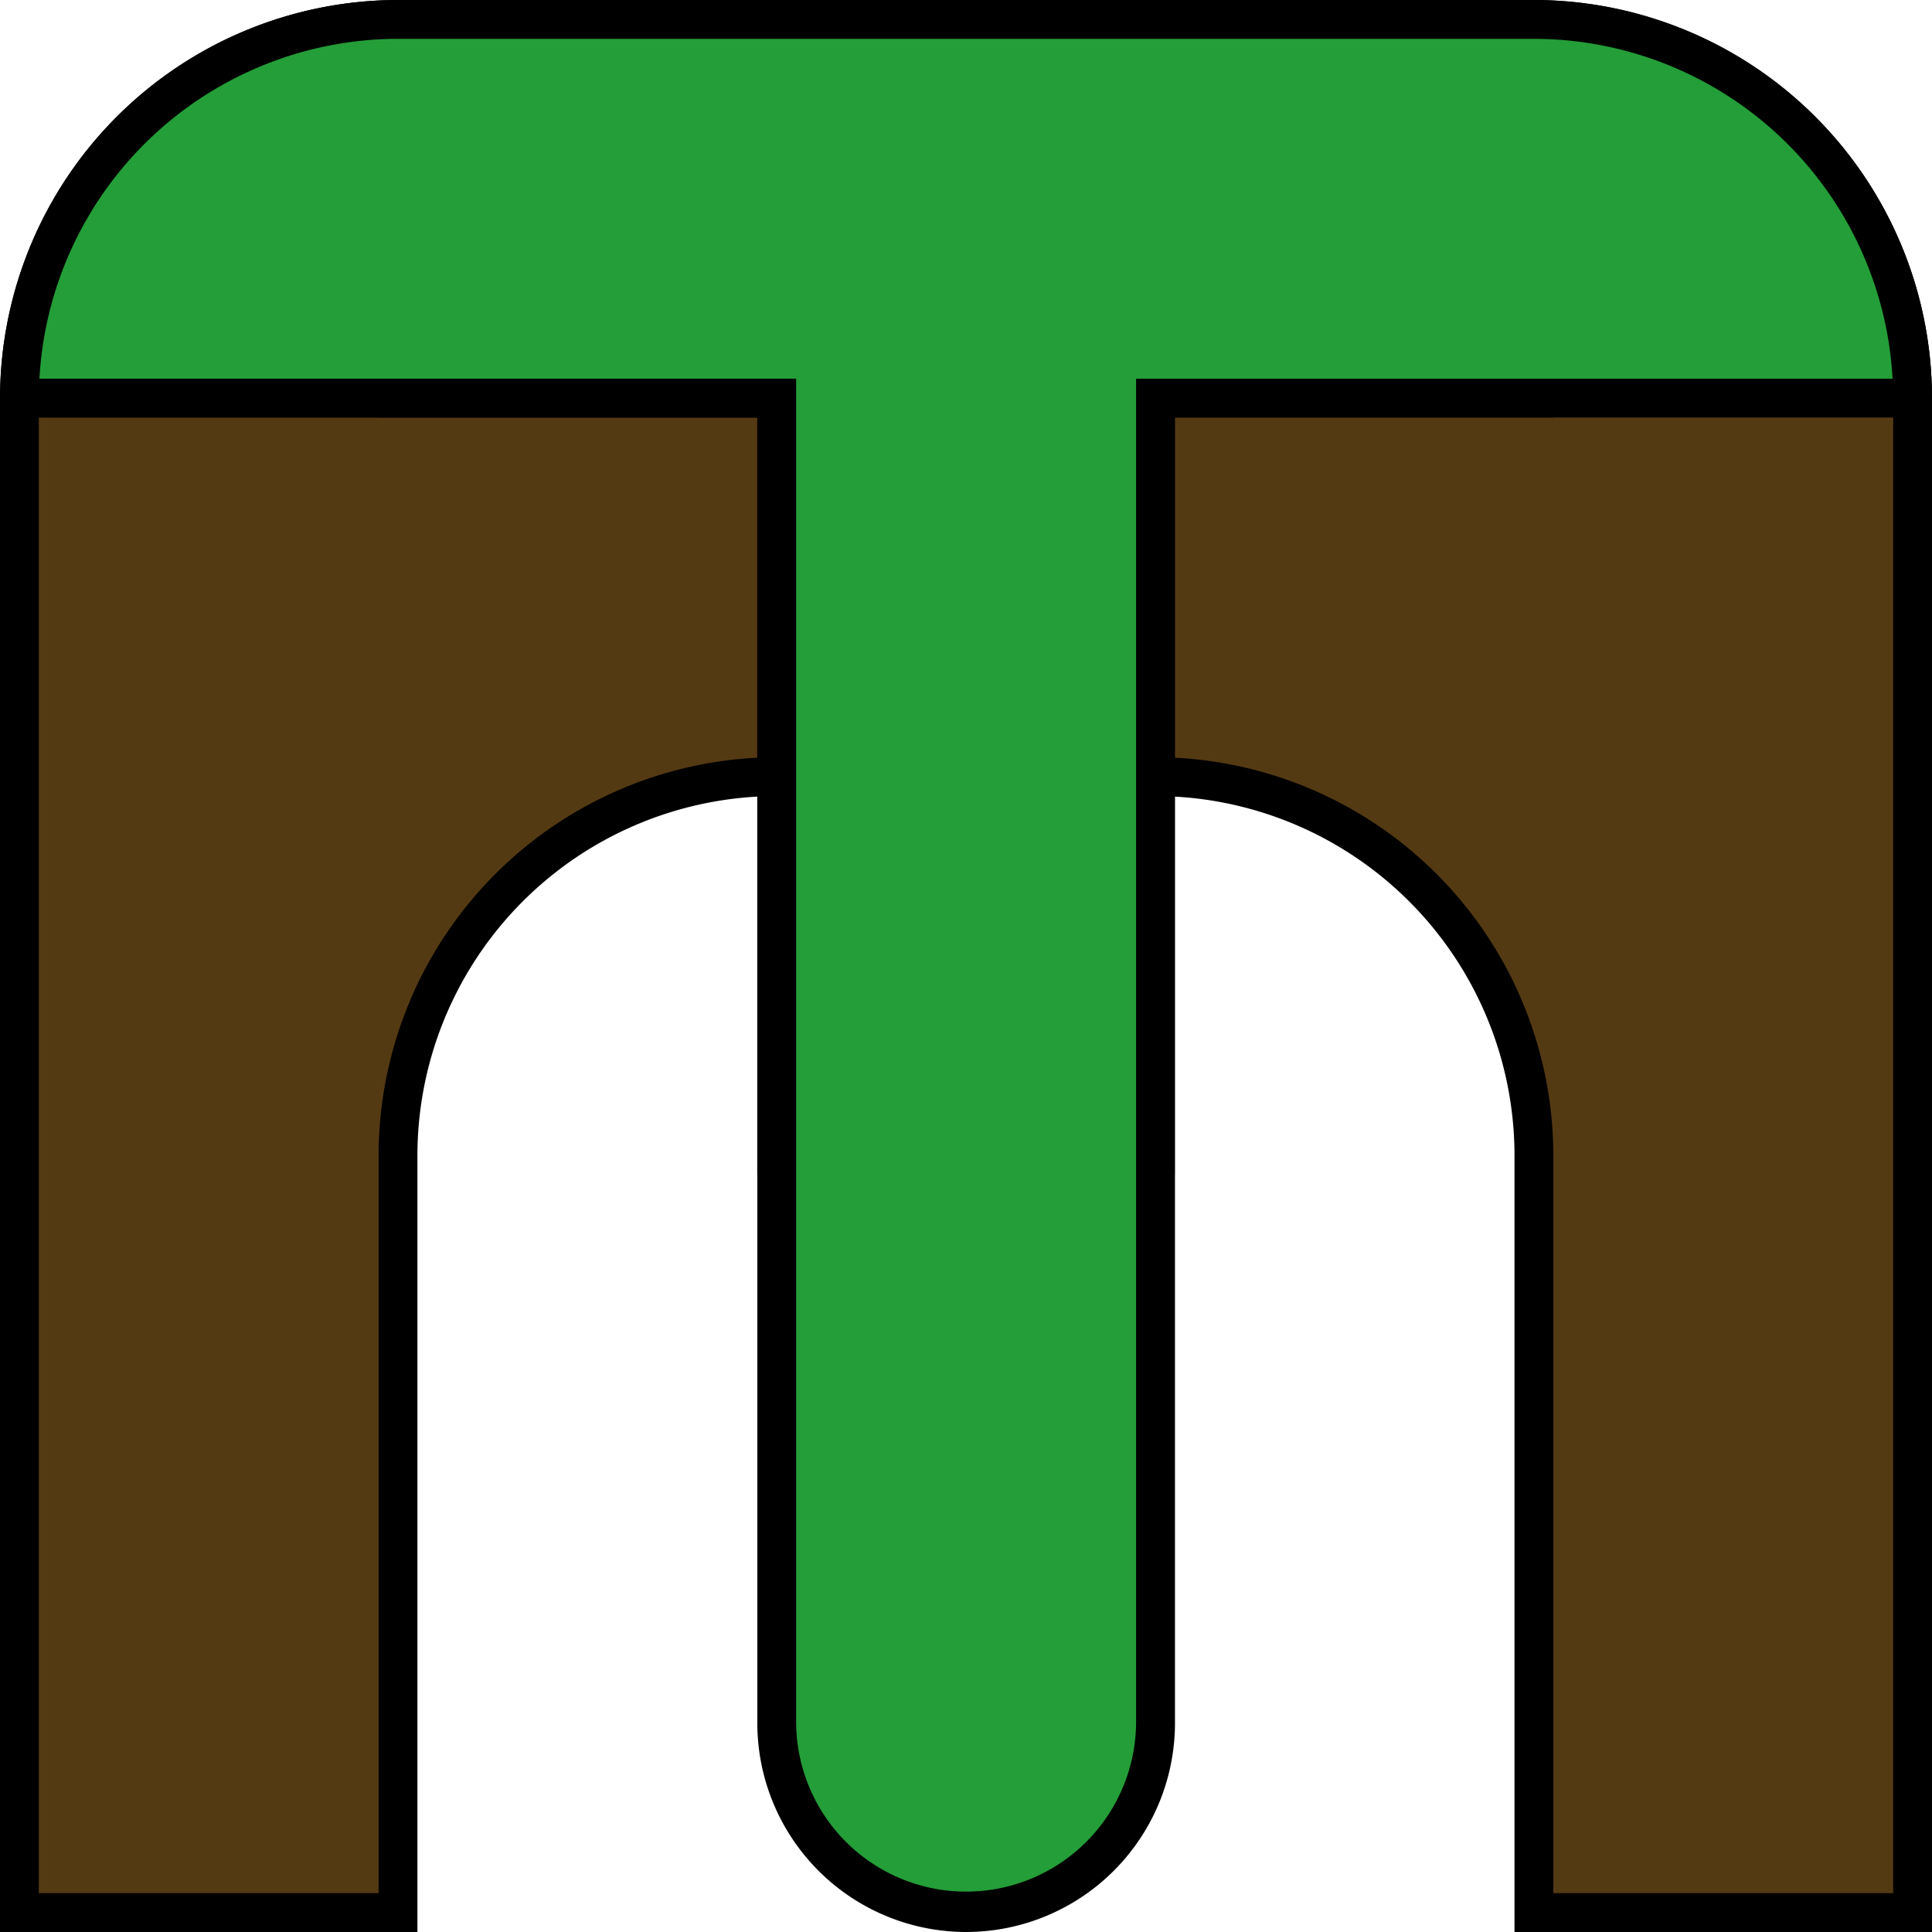 <svg id="Calque_1" data-name="Calque 1" xmlns="http://www.w3.org/2000/svg" viewBox="0 0 128 128"><defs>

<!-- COLORS -->
<style>
.cls-1 {
    fill:#543a13;
}
.cls-2 {
    fill:#249e38;
}
</style>

</defs><path class="cls-1" d="M1.285,126.716V26.373A25.085,25.085,0,0,1,26.37,1.287h0V26.373H51.456V51.459h0A25.086,25.086,0,0,0,26.37,76.544v50.172ZM51.456,76.544V51.459H76.542V76.544Zm50.172,50.172V76.544A25.086,25.086,0,0,0,76.542,51.459h0V26.373h25.086V1.287h0a25.085,25.085,0,0,1,25.085,25.086V126.716Z"/><path d="M128,128H100.34V76.544A23.828,23.828,0,0,0,77.83,52.777V77.83H50.17V52.777A23.828,23.828,0,0,0,27.655,76.544V128H0V26.374A26.4,26.4,0,0,1,26.369,0h1.286V25.088H52.742V50.17H75.258V25.088H100.34V0h1.286A26.4,26.4,0,0,1,128,26.374Zm-25.088-2.572h22.516V26.374A23.829,23.829,0,0,0,102.912,2.607V27.66H77.83V50.2a26.405,26.405,0,0,1,25.082,26.344Zm-100.34,0H25.083V76.544A26.409,26.409,0,0,1,50.17,50.2V27.66H25.083V2.607A23.828,23.828,0,0,0,2.572,26.374Zm50.17-50.17H75.258V52.742H52.742Z"/><path class="cls-2" d="M51.46,114.17V26.379H1.291v-.006A25.086,25.086,0,0,1,26.377,1.287h75.244a25.086,25.086,0,0,1,25.086,25.086v.006H76.553V114.17a12.546,12.546,0,0,1-12.546,12.546h0A12.547,12.547,0,0,1,51.46,114.17Z"/><path d="M64.005,128a13.846,13.846,0,0,1-13.83-13.83v-86.5H.005V26.379A26.406,26.406,0,0,1,26.379,0h75.242A26.4,26.4,0,0,1,128,26.374V27.66l-50.155,0V114.17A13.847,13.847,0,0,1,64.005,128ZM2.612,25.088l50.135,0V114.17a11.261,11.261,0,0,0,22.521,0V25.093h50.12A23.829,23.829,0,0,0,101.621,2.572H26.379A23.829,23.829,0,0,0,2.612,25.088Z"/></svg>